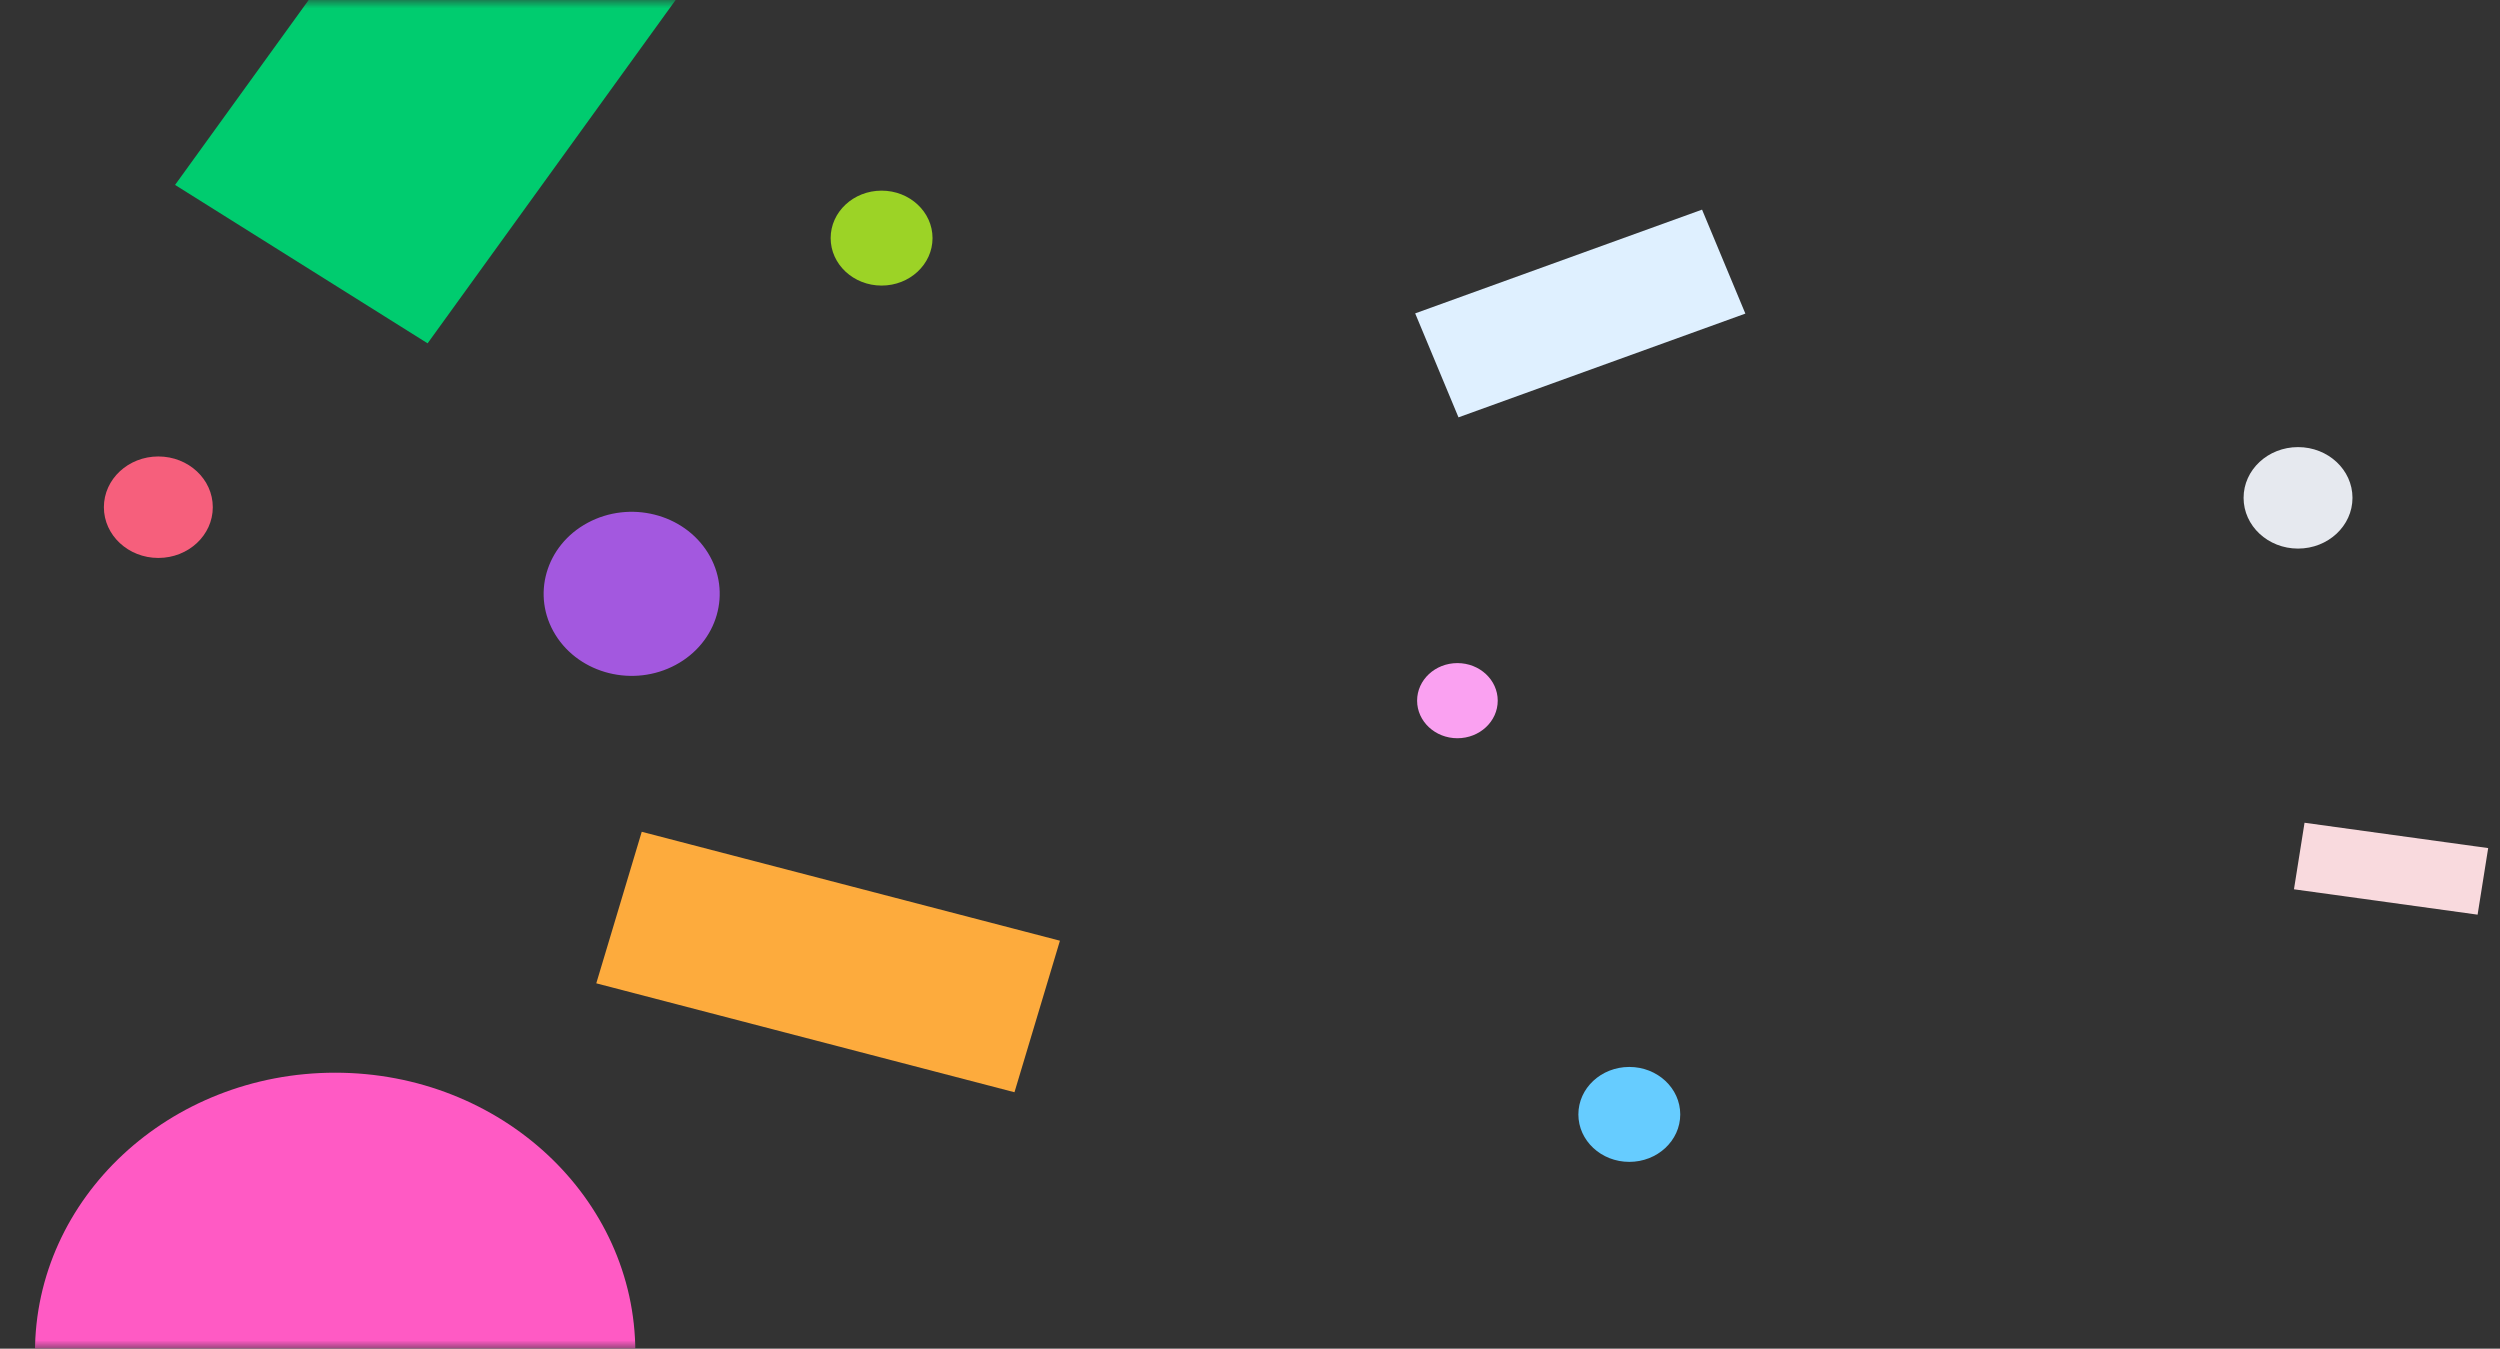 <svg width="152" height="82" viewBox="0 0 152 82" fill="none" xmlns="http://www.w3.org/2000/svg">
<rect x="0" y="0" width="152" height="82" fill="#333333" stroke="none"/>
<g clip-path="url(#clip0_477_317)">
<path fill-rule="evenodd" clip-rule="evenodd" d="M41.082 40.425C43.642 39.048 44.519 35.997 43.041 33.612C41.563 31.226 38.29 30.409 35.73 31.786C33.17 33.163 32.293 36.214 33.771 38.599C35.249 40.985 38.522 41.802 41.082 40.425Z" fill="#A358DF"/>
<path d="M39.018 50.572L36.254 59.786L61.68 66.408L64.444 57.195L39.018 50.572Z" fill="#FDAB3D"/>
<path d="M86.043 19.054L88.676 25.375L106.118 19.067L103.485 12.746L86.043 19.054Z" fill="#DFF0FF"/>
<path d="M140.116 50.023L139.473 54.069L150.638 55.611L151.281 51.564L140.116 50.023Z" fill="#F9DADE"/>
<path fill-rule="evenodd" clip-rule="evenodd" d="M9.627 33.923C11.456 33.923 12.938 32.542 12.938 30.838C12.938 29.134 11.456 27.753 9.627 27.753C7.799 27.753 6.316 29.134 6.316 30.838C6.316 32.542 7.799 33.923 9.627 33.923Z" fill="#F65F7C"/>
<path fill-rule="evenodd" clip-rule="evenodd" d="M139.721 33.354C141.549 33.354 143.031 31.973 143.031 30.269C143.031 28.565 141.549 27.184 139.721 27.184C137.892 27.184 136.41 28.565 136.41 30.269C136.41 31.973 137.892 33.354 139.721 33.354Z" fill="#E6E9EF"/>
<path fill-rule="evenodd" clip-rule="evenodd" d="M88.611 44.885C89.965 44.885 91.062 43.862 91.062 42.6C91.062 41.339 89.965 40.316 88.611 40.316C87.258 40.316 86.16 41.339 86.16 42.6C86.16 43.862 87.258 44.885 88.611 44.885Z" fill="#FAA1F1"/>
<mask id="mask0_477_317" style="mask-type:alpha" maskUnits="userSpaceOnUse" x="0" y="53" width="46" height="29">
<path d="M45.483 53.438H0V82H45.483V53.438Z" fill="#C4C4C4"/>
</mask>
<g mask="url(#mask0_477_317)">
<path fill-rule="evenodd" clip-rule="evenodd" d="M20.378 99.233C30.458 99.233 38.629 91.619 38.629 82.226C38.629 72.834 30.458 65.22 20.378 65.22C10.298 65.22 2.127 72.834 2.127 82.226C2.127 91.619 10.298 99.233 20.378 99.233Z" fill="#FF5AC4"/>
</g>
<mask id="mask1_477_317" style="mask-type:alpha" maskUnits="userSpaceOnUse" x="1" y="0" width="54" height="30">
<path d="M54.383 0H1.979V29.483H54.383V0Z" fill="#C4C4C4"/>
</mask>
<g mask="url(#mask1_477_317)">
<path d="M53.561 -17.279L38.207 -26.91L10.644 11.243L25.998 20.874L53.561 -17.279Z" fill="#00CC6F"/>
</g>
<path fill-rule="evenodd" clip-rule="evenodd" d="M53.601 17.363C55.312 17.363 56.698 16.071 56.698 14.477C56.698 12.883 55.312 11.591 53.601 11.591C51.891 11.591 50.504 12.883 50.504 14.477C50.504 16.071 51.891 17.363 53.601 17.363Z" fill="#9CD326"/>
<path fill-rule="evenodd" clip-rule="evenodd" d="M99.062 70.642C100.772 70.642 102.159 69.35 102.159 67.756C102.159 66.162 100.772 64.87 99.062 64.87C97.351 64.87 95.965 66.162 95.965 67.756C95.965 69.35 97.351 70.642 99.062 70.642Z" fill="#66CCFF"/>
</g>
<defs>
<clipPath id="clip0_477_317">
<rect width="152" height="82" fill="white"/>
</clipPath>
</defs>
</svg>
